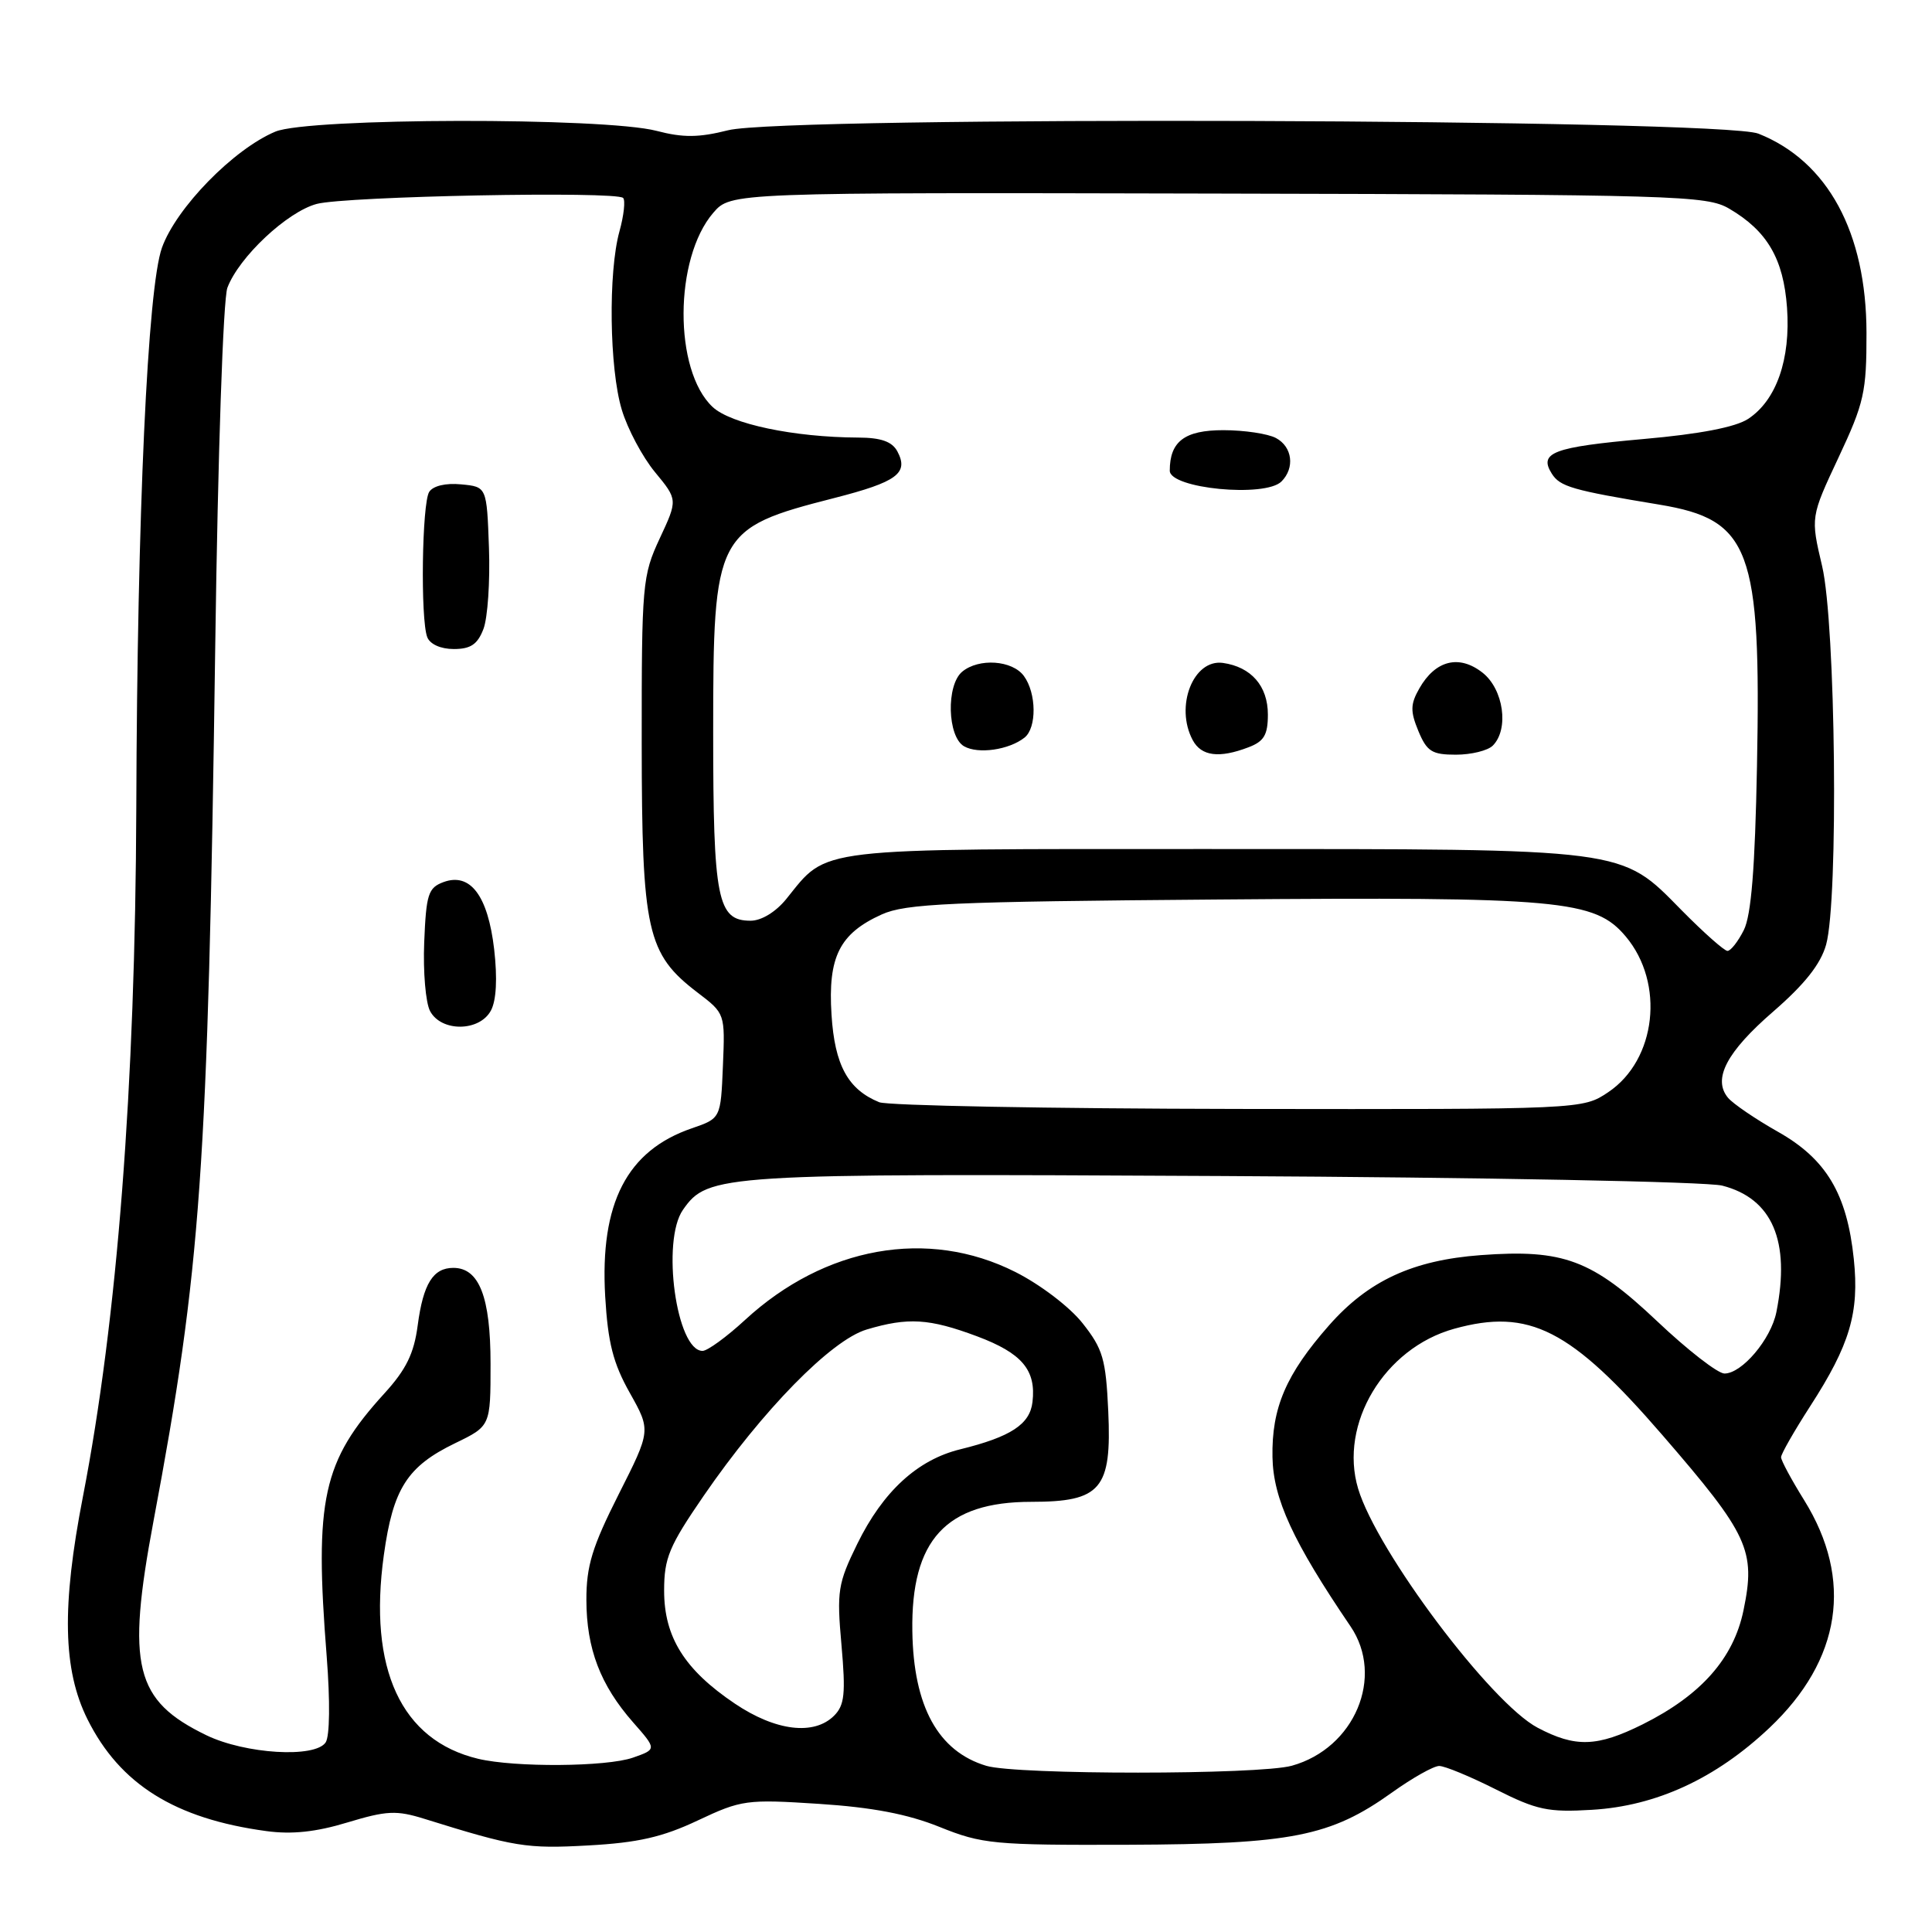 <?xml version="1.0" encoding="UTF-8" standalone="no"?>
<!DOCTYPE svg PUBLIC "-//W3C//DTD SVG 1.1//EN" "http://www.w3.org/Graphics/SVG/1.1/DTD/svg11.dtd" >
<svg xmlns="http://www.w3.org/2000/svg" xmlns:xlink="http://www.w3.org/1999/xlink" version="1.1" viewBox="0 0 256 256">
 <g >
 <path fill="currentColor"
d=" M 92.46 241.22 C 98.25 238.49 98.92 238.40 108.50 239.02 C 115.57 239.48 120.26 240.37 124.50 242.08 C 130.14 244.35 131.65 244.50 149.50 244.44 C 171.14 244.36 176.30 243.34 184.43 237.53 C 187.14 235.59 189.96 234.00 190.70 234.00 C 191.45 234.00 194.82 235.40 198.20 237.10 C 203.63 239.84 205.13 240.16 210.93 239.81 C 219.47 239.31 227.36 235.66 234.46 228.95 C 243.98 219.95 245.60 209.31 239.06 198.78 C 237.38 196.08 236.00 193.52 236.00 193.09 C 236.00 192.66 237.74 189.62 239.86 186.33 C 245.12 178.19 246.38 173.94 245.64 166.84 C 244.74 158.18 241.99 153.57 235.56 149.95 C 232.59 148.27 229.63 146.25 228.97 145.46 C 226.90 142.97 228.79 139.38 234.97 134.03 C 239.15 130.40 241.25 127.74 241.97 125.17 C 243.63 119.21 243.24 82.65 241.44 75.01 C 239.91 68.52 239.91 68.52 243.62 60.61 C 247.01 53.39 247.33 51.95 247.32 44.10 C 247.30 30.79 242.18 21.36 233.00 17.71 C 228.08 15.75 104.03 15.34 96.48 17.26 C 92.59 18.24 90.52 18.26 87.00 17.34 C 80.08 15.53 40.88 15.60 36.49 17.44 C 30.96 19.75 23.36 27.53 21.46 32.82 C 19.56 38.12 18.18 68.03 18.06 107.00 C 17.93 143.95 15.54 174.84 10.99 198.30 C 8.16 212.85 8.33 221.27 11.59 227.81 C 15.89 236.43 23.18 240.99 35.30 242.63 C 38.66 243.09 41.89 242.75 46.05 241.48 C 51.26 239.91 52.53 239.85 56.25 241.01 C 68.18 244.73 69.75 244.99 77.96 244.53 C 84.52 244.17 87.78 243.43 92.46 241.22 Z  M 130.69 233.98 C 124.31 232.07 121.04 226.12 120.89 216.15 C 120.70 204.05 125.35 199.00 136.65 199.00 C 145.89 199.00 147.32 197.32 146.85 186.99 C 146.53 180.07 146.14 178.74 143.45 175.34 C 141.75 173.18 137.83 170.20 134.53 168.54 C 122.96 162.71 109.31 165.14 98.71 174.91 C 96.27 177.16 93.74 179.00 93.09 179.00 C 89.63 179.00 87.61 164.42 90.50 160.30 C 93.81 155.57 95.31 155.48 162.00 155.83 C 196.67 156.01 226.15 156.58 228.20 157.10 C 234.84 158.80 237.26 164.44 235.38 173.86 C 234.66 177.46 230.82 182.00 228.50 182.00 C 227.62 182.00 223.60 178.88 219.58 175.07 C 210.96 166.92 207.17 165.50 196.22 166.31 C 187.19 166.98 181.32 169.70 176.11 175.61 C 170.40 182.10 168.49 186.55 168.61 193.08 C 168.71 198.60 171.33 204.29 178.95 215.50 C 183.49 222.18 179.49 231.66 171.17 233.97 C 166.80 235.18 134.72 235.19 130.69 233.98 Z  M 63.36 233.05 C 53.15 230.61 48.77 221.15 50.86 206.06 C 52.08 197.25 53.95 194.31 60.31 191.23 C 65.00 188.96 65.00 188.96 65.00 180.70 C 65.00 171.86 63.50 168.00 60.07 168.00 C 57.39 168.00 56.08 170.10 55.35 175.60 C 54.86 179.35 53.82 181.47 50.92 184.65 C 42.74 193.63 41.64 198.63 43.29 219.50 C 43.75 225.42 43.70 230.06 43.15 230.88 C 41.74 232.98 32.51 232.42 27.35 229.93 C 17.85 225.33 16.73 220.80 20.34 201.55 C 26.64 168.02 27.55 155.12 28.52 85.63 C 28.87 60.18 29.57 39.62 30.13 38.13 C 31.66 34.06 38.06 28.06 41.97 27.02 C 45.85 26.00 81.63 25.30 82.57 26.23 C 82.88 26.55 82.67 28.54 82.08 30.66 C 80.58 36.07 80.74 48.83 82.39 54.29 C 83.15 56.83 85.13 60.55 86.79 62.56 C 89.81 66.22 89.81 66.22 87.41 71.36 C 85.12 76.29 85.02 77.38 85.03 98.50 C 85.05 123.42 85.71 126.39 92.43 131.52 C 96.08 134.30 96.08 134.30 95.79 141.25 C 95.50 148.19 95.50 148.19 91.66 149.51 C 83.07 152.46 79.48 159.42 80.19 171.77 C 80.55 177.92 81.24 180.63 83.45 184.56 C 86.25 189.55 86.25 189.55 81.97 198.02 C 78.47 204.96 77.69 207.50 77.70 212.00 C 77.71 218.46 79.55 223.28 83.89 228.22 C 87.03 231.79 87.03 231.79 83.86 232.90 C 80.36 234.12 68.24 234.21 63.36 233.05 Z  M 65.05 133.90 C 65.77 132.56 65.92 129.64 65.48 125.79 C 64.65 118.68 62.32 115.58 58.77 116.88 C 56.74 117.63 56.47 118.48 56.21 124.85 C 56.05 128.76 56.40 132.88 56.99 133.98 C 58.48 136.77 63.55 136.71 65.05 133.90 Z  M 64.06 83.34 C 64.62 81.87 64.95 77.03 64.79 72.59 C 64.50 64.50 64.50 64.50 61.10 64.18 C 59.06 63.98 57.38 64.38 56.87 65.18 C 55.91 66.70 55.70 82.04 56.61 84.42 C 56.97 85.36 58.39 86.00 60.13 86.00 C 62.37 86.00 63.28 85.38 64.06 83.34 Z  M 203.74 228.93 C 197.53 225.65 182.45 205.56 179.96 197.26 C 177.39 188.68 183.42 178.64 192.68 176.07 C 202.64 173.31 208.13 176.11 220.28 190.16 C 231.71 203.37 232.67 205.44 231.02 213.39 C 229.70 219.76 225.39 224.63 217.65 228.49 C 211.63 231.48 208.76 231.58 203.74 228.93 Z  M 97.39 225.75 C 90.71 221.26 88.00 216.93 88.00 210.77 C 88.00 206.44 88.66 204.87 93.25 198.19 C 101.05 186.85 110.14 177.57 114.83 176.17 C 120.32 174.53 123.12 174.70 129.47 177.07 C 135.42 179.30 137.31 181.54 136.81 185.77 C 136.47 188.73 133.94 190.39 127.24 192.04 C 121.56 193.43 117.00 197.63 113.60 204.56 C 111.02 209.83 110.86 210.82 111.50 217.97 C 112.07 224.43 111.91 225.95 110.52 227.34 C 107.86 229.99 102.79 229.38 97.39 225.75 Z  M 116.50 146.05 C 112.36 144.36 110.60 141.14 110.18 134.45 C 109.69 126.79 111.24 123.70 116.83 121.17 C 120.01 119.73 125.89 119.47 161.25 119.19 C 206.83 118.82 211.33 119.23 215.42 124.09 C 220.62 130.27 219.48 140.44 213.10 144.72 C 209.70 147.00 209.70 147.00 164.10 146.94 C 139.02 146.90 117.60 146.50 116.50 146.05 Z  M 222.81 120.60 C 214.67 112.33 215.98 112.50 160.46 112.50 C 107.23 112.50 109.79 112.20 104.18 119.13 C 102.79 120.84 100.89 122.00 99.46 122.00 C 95.06 122.00 94.50 119.20 94.50 96.96 C 94.50 70.65 94.83 70.01 110.51 66.00 C 118.88 63.86 120.45 62.70 118.90 59.80 C 118.20 58.51 116.74 57.99 113.71 57.98 C 105.19 57.94 96.82 56.18 94.42 53.92 C 89.25 49.07 89.31 34.24 94.51 28.20 C 96.84 25.50 96.84 25.50 161.40 25.65 C 222.28 25.79 226.15 25.90 229.13 27.65 C 234.17 30.60 236.32 34.29 236.79 40.77 C 237.28 47.61 235.38 53.05 231.63 55.51 C 229.97 56.60 225.20 57.52 217.80 58.17 C 205.79 59.24 203.86 59.97 205.62 62.76 C 206.71 64.49 208.34 64.96 219.90 66.87 C 231.93 68.87 233.37 72.73 232.81 101.50 C 232.55 115.05 232.05 121.29 231.06 123.25 C 230.30 124.76 229.33 126.00 228.90 126.00 C 228.48 126.00 225.74 123.57 222.81 120.60 Z  M 135.75 97.74 C 137.39 96.45 137.35 91.86 135.67 89.57 C 134.14 87.48 129.71 87.17 127.50 89.00 C 125.35 90.78 125.53 97.63 127.75 98.89 C 129.61 99.95 133.69 99.37 135.75 97.74 Z  M 165.43 99.02 C 167.49 98.24 168.00 97.38 168.00 94.68 C 168.00 90.90 165.79 88.37 162.04 87.84 C 158.12 87.30 155.65 93.60 158.04 98.07 C 159.18 100.20 161.54 100.51 165.43 99.02 Z  M 197.80 98.80 C 199.98 96.62 199.24 91.33 196.44 89.13 C 193.34 86.70 190.20 87.48 188.07 91.22 C 186.88 93.31 186.86 94.24 187.94 96.86 C 189.07 99.58 189.74 100.00 192.92 100.00 C 194.94 100.00 197.14 99.46 197.80 98.80 Z  M 169.80 63.80 C 171.60 62.00 171.25 59.20 169.07 58.04 C 168.00 57.47 164.87 57.00 162.10 57.00 C 156.97 57.00 155.00 58.49 155.00 62.37 C 155.00 64.74 167.64 65.96 169.80 63.80 Z "/>
</g>
</svg>